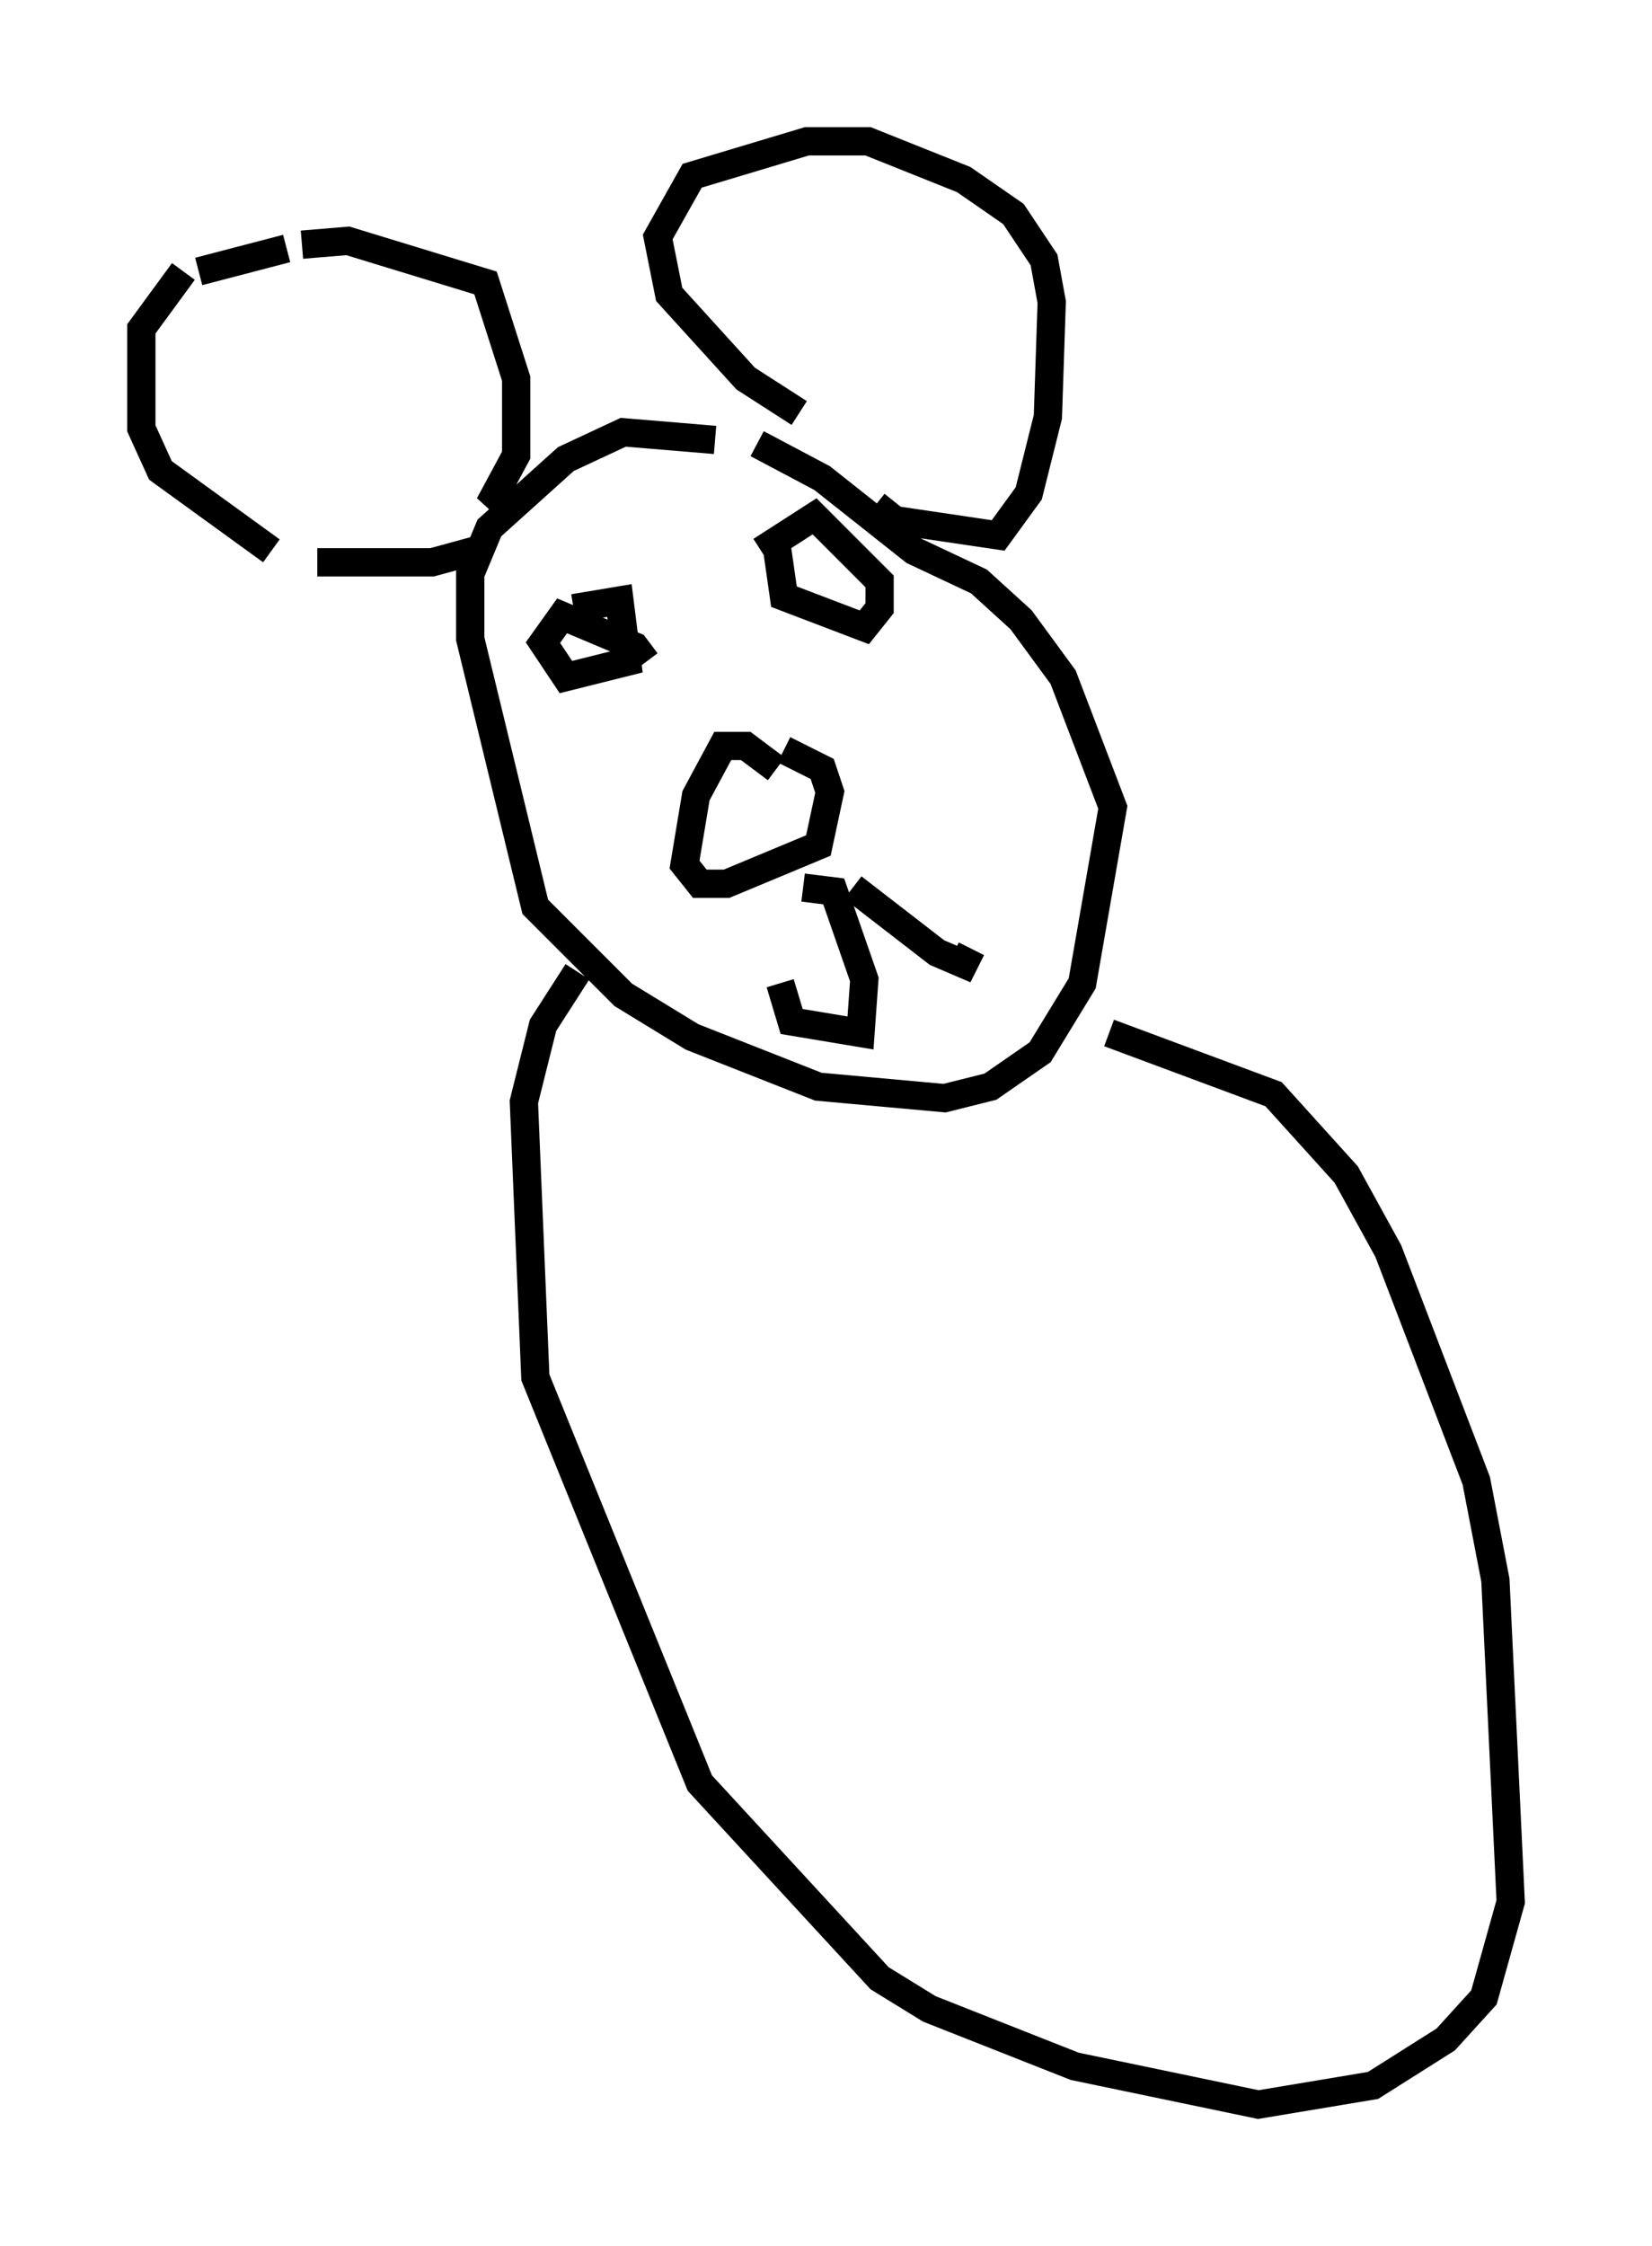 <?xml version="1.0" encoding="utf-8" ?>
<svg baseProfile="full" height="79.417" version="1.1" width="58.443" xmlns="http://www.w3.org/2000/svg" xmlns:ev="http://www.w3.org/2001/xml-events" xmlns:xlink="http://www.w3.org/1999/xlink"><defs /><rect fill="white" height="79.417" width="58.443" x="0" y="0" /><path d="M31.657, 17.043 m-6.36, -1.488 l-3.248, -0.271 -2.03, 0.947 l-2.706, 2.436 -0.677, 1.624 l0.0, 2.3 2.3, 9.472 l3.112, 3.112 2.436, 1.488 l4.465, 1.759 4.465, 0.406 l1.624, -0.406 1.759, -1.218 l1.488, -2.436 1.083, -6.225 l-1.759, -4.601 -1.488, -2.03 l-1.488, -1.353 -2.3, -1.083 l-3.248, -2.571 -2.3, -1.218 m-10.013, 3.789 l-1.488, 0.406 -4.059, 0.0 m-1.624, -0.406 l-3.924, -2.842 -0.677, -1.488 l0.0, -3.518 1.488, -2.03 m0.541, 0.0 l3.112, -0.812 m0.541, -0.135 l1.624, -0.135 4.871, 1.488 l1.083, 3.383 0.0, 2.706 l-0.947, 1.759 0.406, -0.271 m10.555, -2.977 l-1.894, -1.218 -2.706, -2.977 l-0.406, -2.03 1.218, -2.165 l4.059, -1.218 2.165, 0.0 l3.383, 1.353 1.759, 1.218 l1.083, 1.624 0.271, 1.488 l-0.135, 4.059 -0.677, 2.706 l-1.083, 1.488 -3.654, -0.541 l-0.677, -0.541 m-10.69, 3.654 l1.624, -0.271 0.271, 2.165 l-2.165, 0.541 -0.812, -1.218 l0.677, -0.947 2.571, 1.083 l0.406, 0.541 m4.601, -4.195 l0.271, 1.894 2.842, 1.083 l0.541, -0.677 0.0, -0.947 l-2.3, -2.3 -1.894, 1.218 m0.541, 7.713 l-1.083, -0.812 -0.812, 0.0 l-0.947, 1.759 -0.406, 2.436 l0.541, 0.677 0.947, 0.0 l3.248, -1.353 0.406, -1.894 l-0.271, -0.812 -1.353, -0.677 m0.677, 4.871 l1.083, 0.135 1.083, 3.112 l-0.135, 1.894 -2.436, -0.406 l-0.406, -1.353 m2.571, -3.383 l2.977, 2.3 0.947, 0.406 l0.271, -0.541 m-13.938, 0.812 l-1.218, 1.894 -0.677, 2.706 l0.406, 9.743 5.819, 14.344 l6.36, 6.901 1.759, 1.083 l5.142, 2.03 6.495, 1.353 l4.059, -0.677 2.571, -1.624 l1.353, -1.488 0.947, -3.383 l-0.541, -11.367 -0.677, -3.518 l-3.112, -8.119 -1.488, -2.706 l-2.571, -2.842 -5.819, -2.165 " fill="none" stroke="black" stroke-width="1" /></svg>